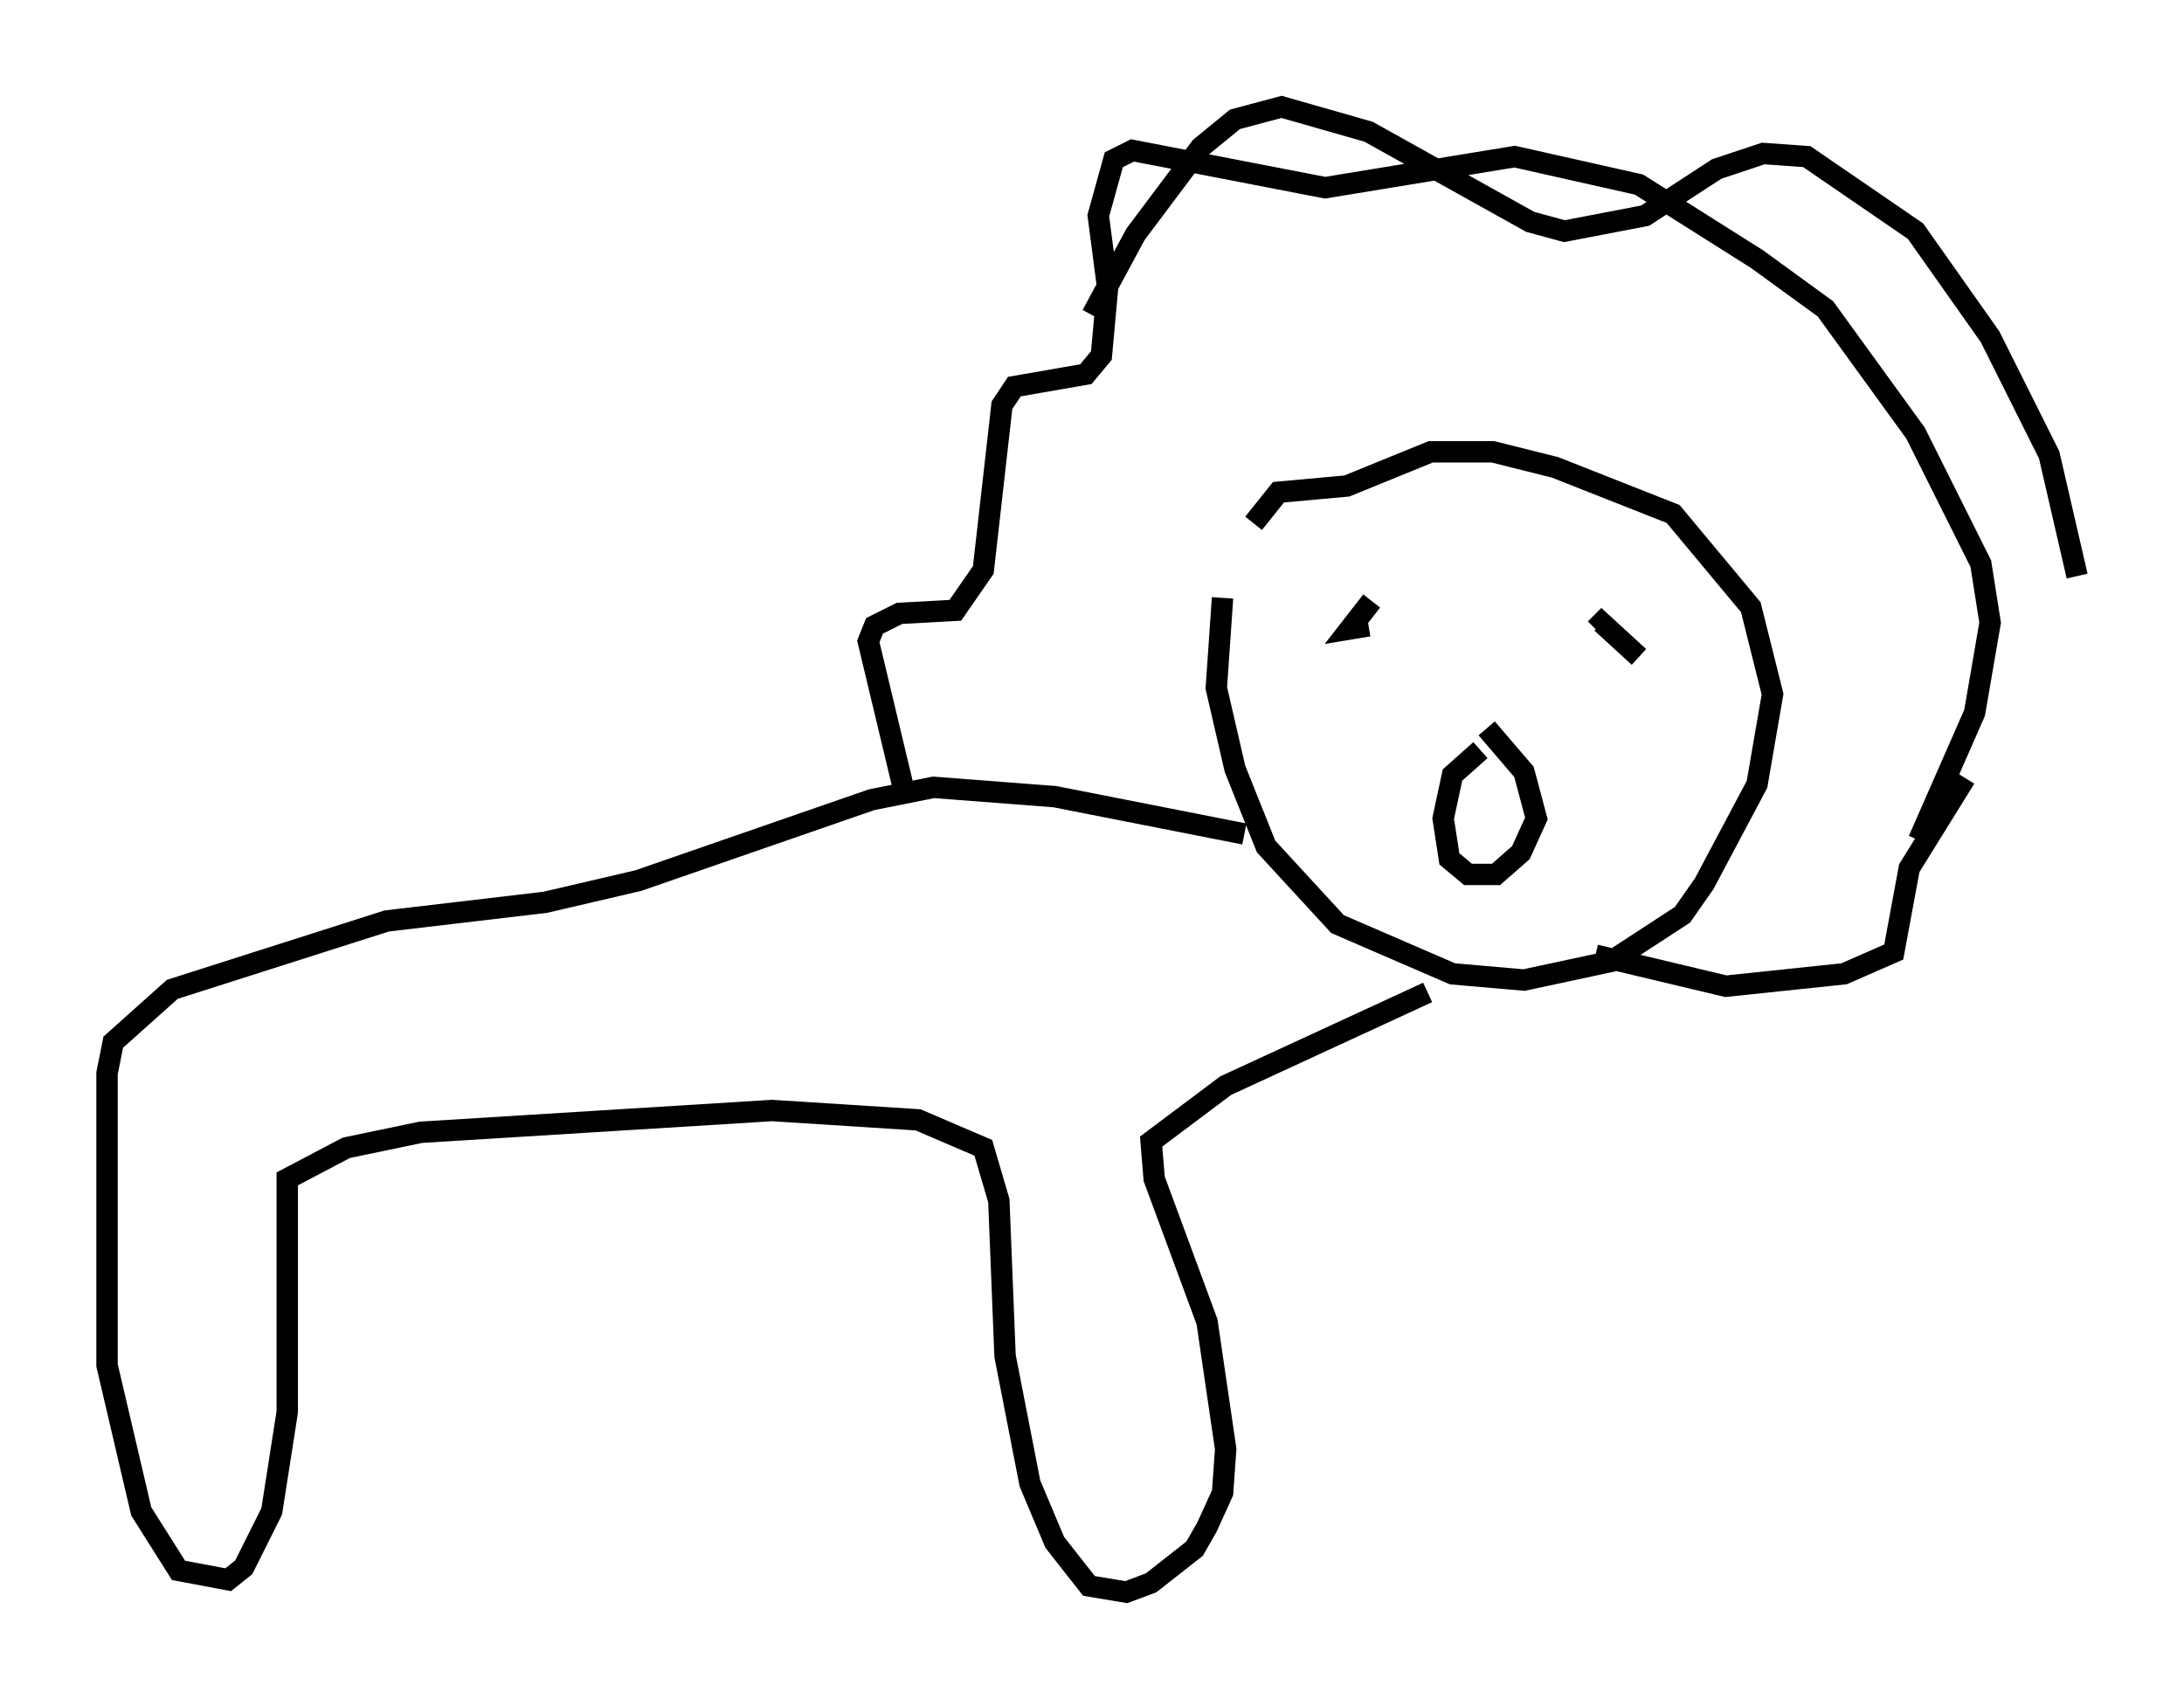 <?xml version="1.0" encoding="utf-8" ?>
<svg baseProfile="full" height="79.43" version="1.1" width="102.089" xmlns="http://www.w3.org/2000/svg" xmlns:ev="http://www.w3.org/2001/xml-events" xmlns:xlink="http://www.w3.org/1999/xlink"><defs /><rect fill="white" height="79.43" width="102.089" x="0" y="0" /><path d="M57.436, 27.514 m1.162, -3.05 l1.162, -1.453 3.196, -0.291 l3.922, -1.598 2.905, 0.0 l2.905, 0.726 5.52, 2.179 l3.631, 4.358 1.017, 4.067 l-0.726, 4.212 -2.469, 4.648 l-1.017, 1.453 -3.341, 2.179 l-4.067, 0.872 -3.341, -0.291 l-5.374, -2.324 -3.341, -3.631 l-1.453, -3.631 -0.872, -3.777 l0.291, -4.212 m6.972, 0.145 l-1.017, 1.307 0.872, -0.145 m12.637, 1.453 l-1.743, -1.598 -0.291, 0.291 m-5.374, 5.665 l-1.307, 1.162 -0.436, 2.034 l0.291, 1.888 0.872, 0.726 l1.307, 0.0 1.162, -1.017 l0.726, -1.598 -0.581, -2.179 l-1.743, -2.034 m-27.307, 2.615 l-1.598, -6.682 0.291, -0.726 l1.162, -0.581 2.615, -0.145 l1.307, -1.888 0.872, -7.698 l0.581, -0.872 3.341, -0.581 l0.726, -0.872 0.291, -3.196 l-0.436, -3.341 0.726, -2.615 l0.872, -0.436 9.006, 1.743 l8.86, -1.453 5.81, 1.307 l5.52, 3.486 3.196, 2.324 l4.212, 5.81 3.05, 6.101 l0.436, 2.76 -0.726, 4.212 l-2.615, 5.955 m-31.519, -0.291 l-8.86, -1.743 -5.665, -0.436 l-2.905, 0.581 -10.894, 3.777 l-4.358, 1.017 -7.408, 0.872 l-10.022, 3.196 -2.76, 2.469 l-0.291, 1.453 0.0, 13.654 l1.598, 6.827 1.743, 2.76 l2.324, 0.436 0.726, -0.581 l1.307, -2.615 0.726, -4.648 l0.0, -10.894 2.76, -1.453 l3.486, -0.726 16.413, -1.017 l6.827, 0.436 3.05, 1.307 l0.726, 2.469 0.291, 7.263 l1.162, 5.955 1.162, 2.76 l1.598, 2.034 1.743, 0.291 l1.162, -0.436 2.034, -1.598 l0.581, -1.017 0.726, -1.598 l0.145, -2.034 -0.872, -5.955 l-2.469, -6.682 -0.145, -1.743 l3.486, -2.615 9.441, -4.358 m25.128, -10.022 l-2.615, 4.212 -0.726, 3.922 l-2.324, 1.017 -5.52, 0.581 l-6.101, -1.453 m-23.531, -29.922 l2.034, -3.777 3.05, -4.067 l1.598, -1.307 2.179, -0.581 l4.067, 1.162 7.553, 4.212 l1.598, 0.436 3.777, -0.726 l3.341, -2.179 2.179, -0.726 l2.034, 0.145 5.084, 3.486 l3.486, 4.939 2.76, 5.52 l1.307, 5.665 " fill="none" stroke="black" stroke-width="1" /></svg>